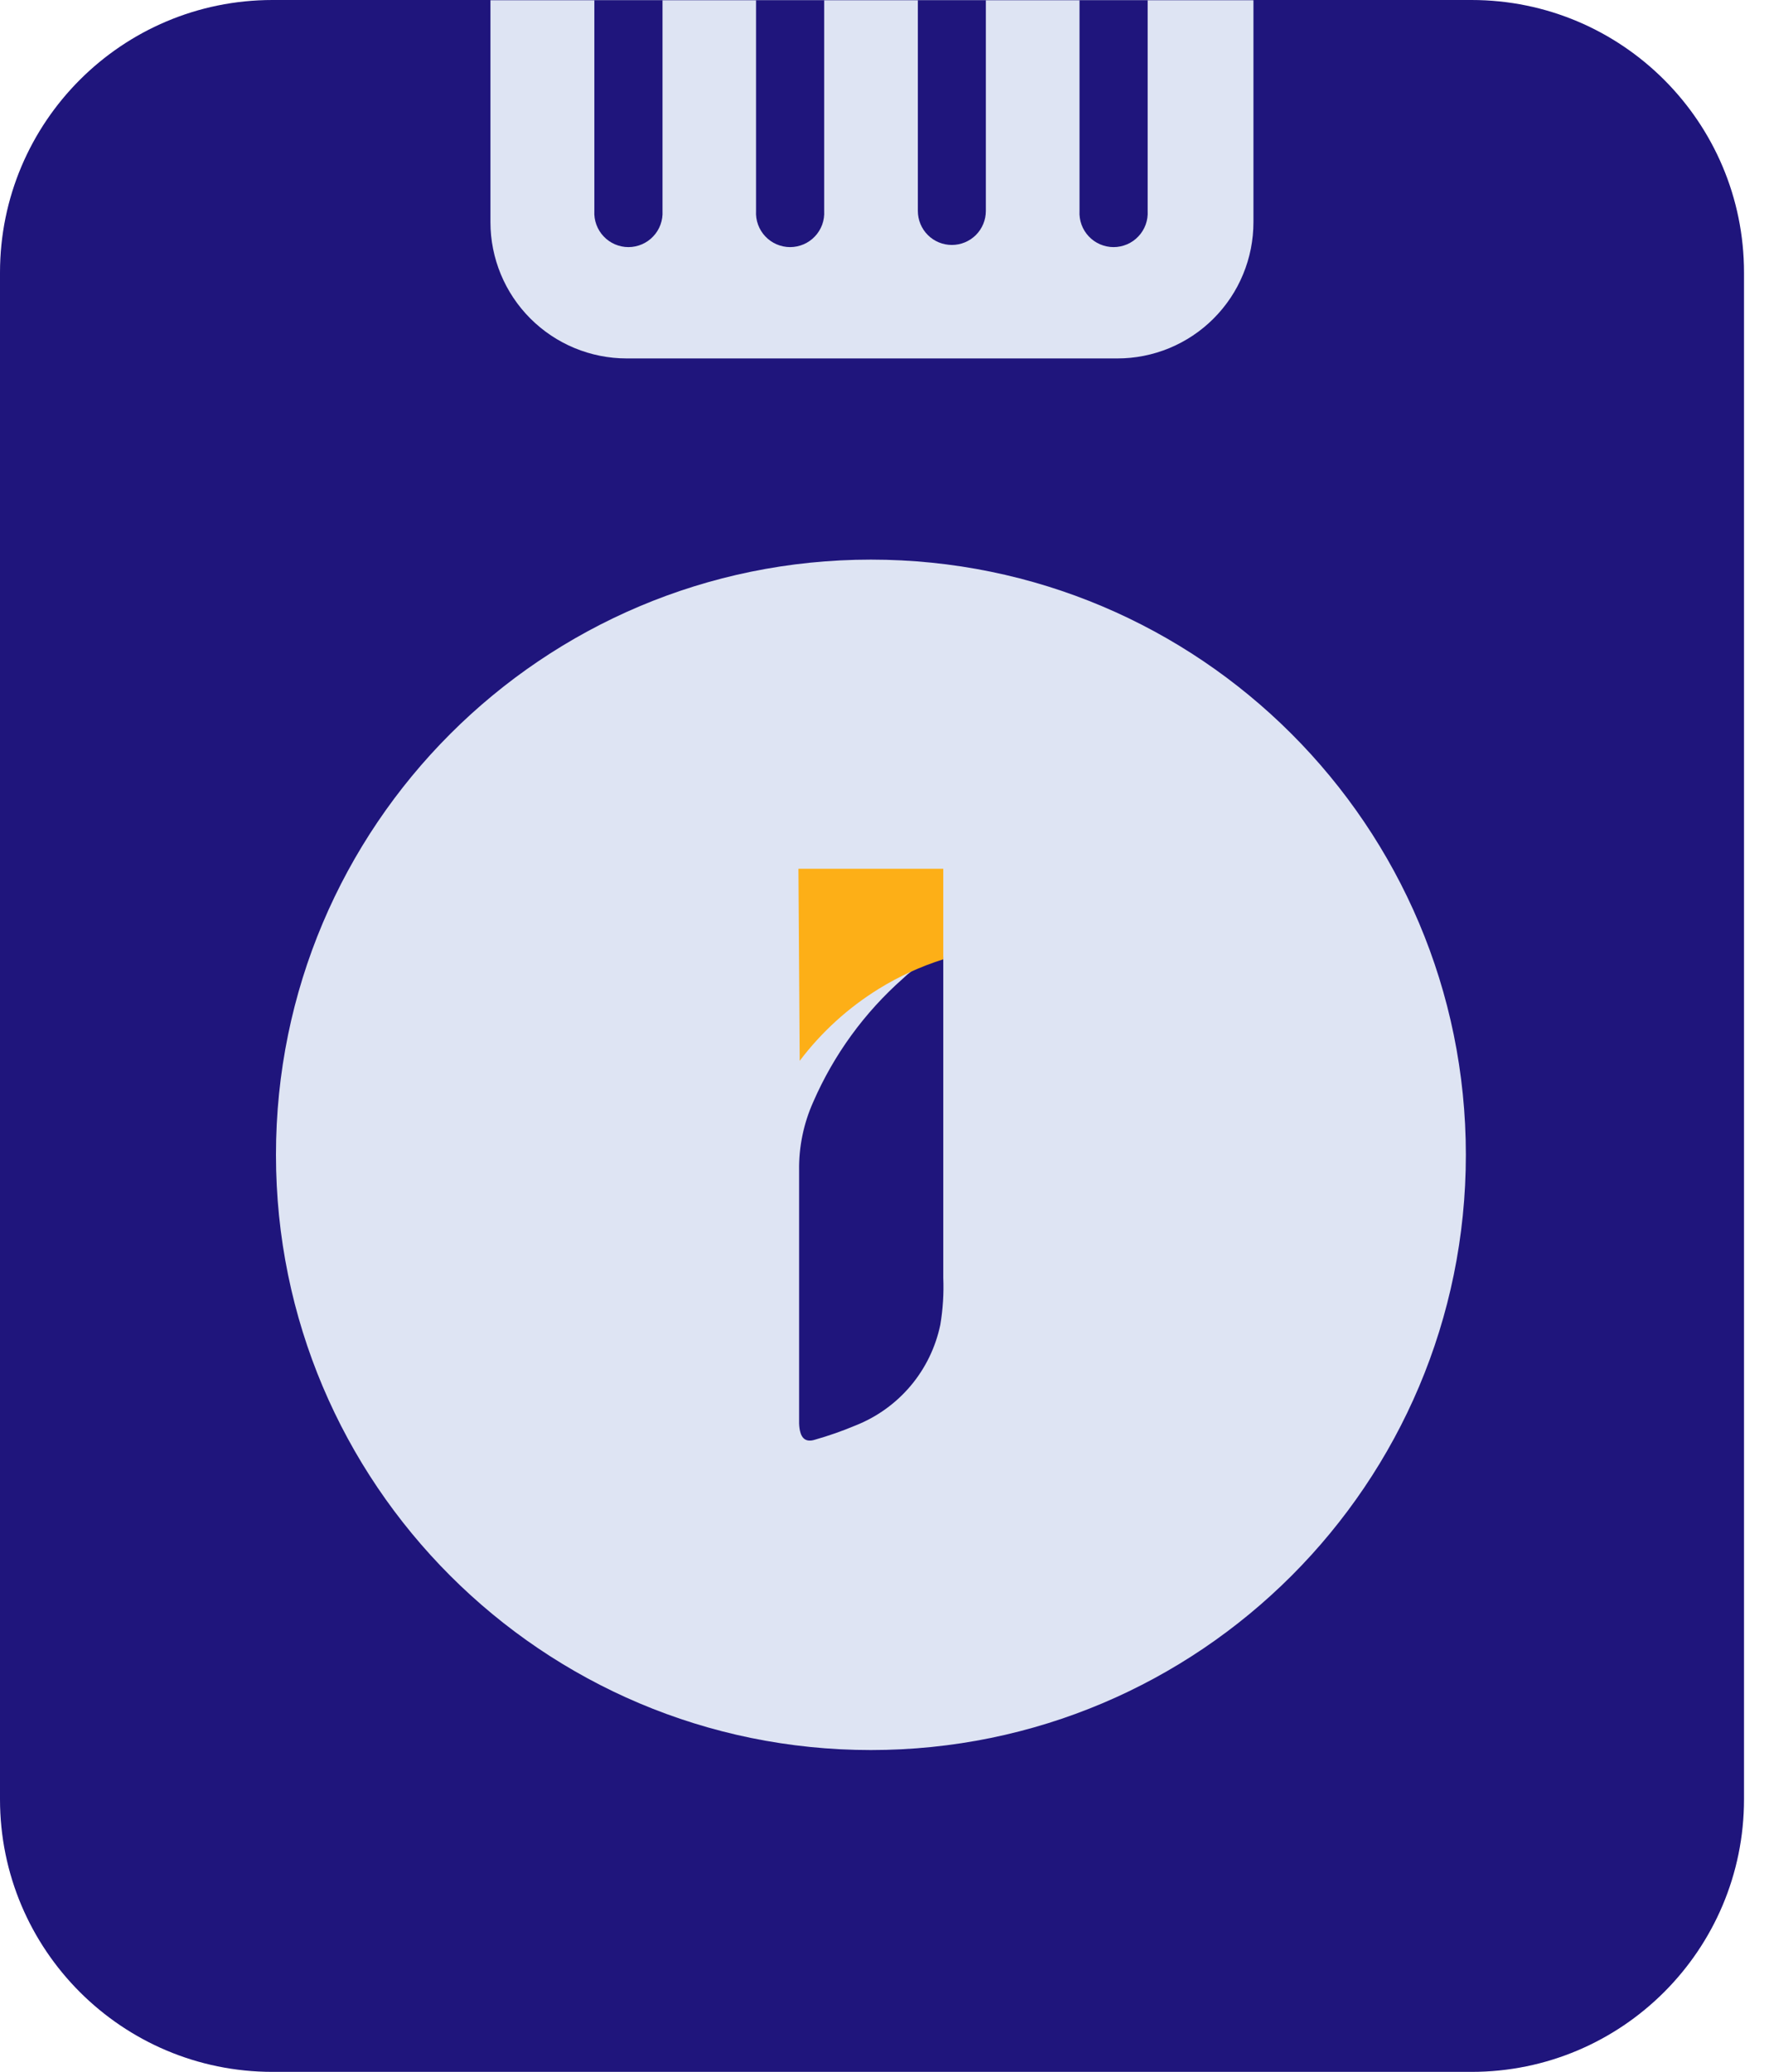 <svg width="41" height="48" viewBox="0 0 41 48" fill="none" xmlns="http://www.w3.org/2000/svg">
<path d="M34.105 0H6.316C2.828 0 0 2.828 0 6.316V41.684C0 45.172 2.828 48 6.316 48H34.105C37.593 48 40.421 45.172 40.421 41.684V6.316C40.421 2.828 37.593 0 34.105 0Z" fill="#1F157C"/>
<path d="M29.051 0.005V5.146C29.051 5.561 28.97 5.972 28.811 6.355C28.653 6.739 28.42 7.087 28.127 7.38C27.834 7.674 27.485 7.906 27.102 8.065C26.719 8.223 26.308 8.305 25.893 8.304H14.526C13.688 8.304 12.885 7.972 12.292 7.379C11.7 6.787 11.367 5.984 11.367 5.146V0.005H29.051Z" fill="#DEE4F3"/>
<path d="M15.355 0.005V4.887C15.361 4.995 15.345 5.103 15.308 5.204C15.272 5.305 15.214 5.398 15.14 5.476C15.067 5.555 14.977 5.617 14.878 5.66C14.78 5.702 14.673 5.725 14.565 5.725C14.457 5.725 14.351 5.702 14.252 5.66C14.153 5.617 14.064 5.555 13.99 5.476C13.916 5.398 13.859 5.305 13.822 5.204C13.785 5.103 13.769 4.995 13.775 4.887V0.005H15.355Z" fill="#1F157C"/>
<path d="M19.102 0.005V4.887C19.108 4.995 19.093 5.103 19.056 5.204C19.019 5.305 18.962 5.398 18.888 5.476C18.814 5.555 18.725 5.617 18.626 5.66C18.527 5.702 18.42 5.725 18.312 5.725C18.205 5.725 18.098 5.702 17.999 5.66C17.9 5.617 17.811 5.555 17.737 5.476C17.663 5.398 17.606 5.305 17.569 5.204C17.532 5.103 17.517 4.995 17.523 4.887V0.005H19.102Z" fill="#1F157C"/>
<path d="M22.849 0.005V4.887C22.849 5.096 22.766 5.297 22.618 5.445C22.47 5.592 22.27 5.675 22.061 5.675C21.852 5.675 21.651 5.592 21.504 5.445C21.356 5.297 21.273 5.096 21.273 4.887V0.005H22.849Z" fill="#1F157C"/>
<path d="M26.599 0.005V4.887C26.605 4.995 26.59 5.103 26.553 5.204C26.516 5.305 26.459 5.398 26.385 5.476C26.311 5.555 26.222 5.617 26.123 5.66C26.024 5.702 25.917 5.725 25.809 5.725C25.702 5.725 25.595 5.702 25.496 5.66C25.397 5.617 25.308 5.555 25.234 5.476C25.16 5.398 25.103 5.305 25.066 5.204C25.029 5.103 25.014 4.995 25.02 4.887V0.005H26.599Z" fill="#1F157C"/>
<path d="M20.185 40.544C27.8 40.544 33.974 34.37 33.974 26.754C33.974 19.139 27.8 12.965 20.185 12.965C12.569 12.965 6.396 19.139 6.396 26.754C6.396 34.37 12.569 40.544 20.185 40.544Z" fill="#DEE4F3"/>
<path d="M21.862 22.168C21.862 22.489 21.862 22.787 21.862 23.081C21.862 25.263 21.862 27.436 21.862 29.599C21.877 29.964 21.854 30.33 21.794 30.69C21.685 31.212 21.449 31.699 21.106 32.106C20.762 32.514 20.323 32.829 19.827 33.025C19.52 33.154 19.205 33.264 18.884 33.355C18.693 33.415 18.581 33.338 18.54 33.145C18.525 33.07 18.519 32.994 18.521 32.918C18.521 30.985 18.521 29.048 18.521 27.115C18.513 26.569 18.625 26.028 18.848 25.53C19.324 24.436 20.034 23.459 20.929 22.669C21.186 22.417 21.51 22.243 21.862 22.168Z" fill="#1F157C"/>
<path d="M18.505 20.127L18.535 24.576C19.038 23.911 19.66 23.345 20.37 22.907C20.837 22.619 21.338 22.39 21.862 22.225V20.127H18.505Z" fill="#FDAF17"/>
</svg>
